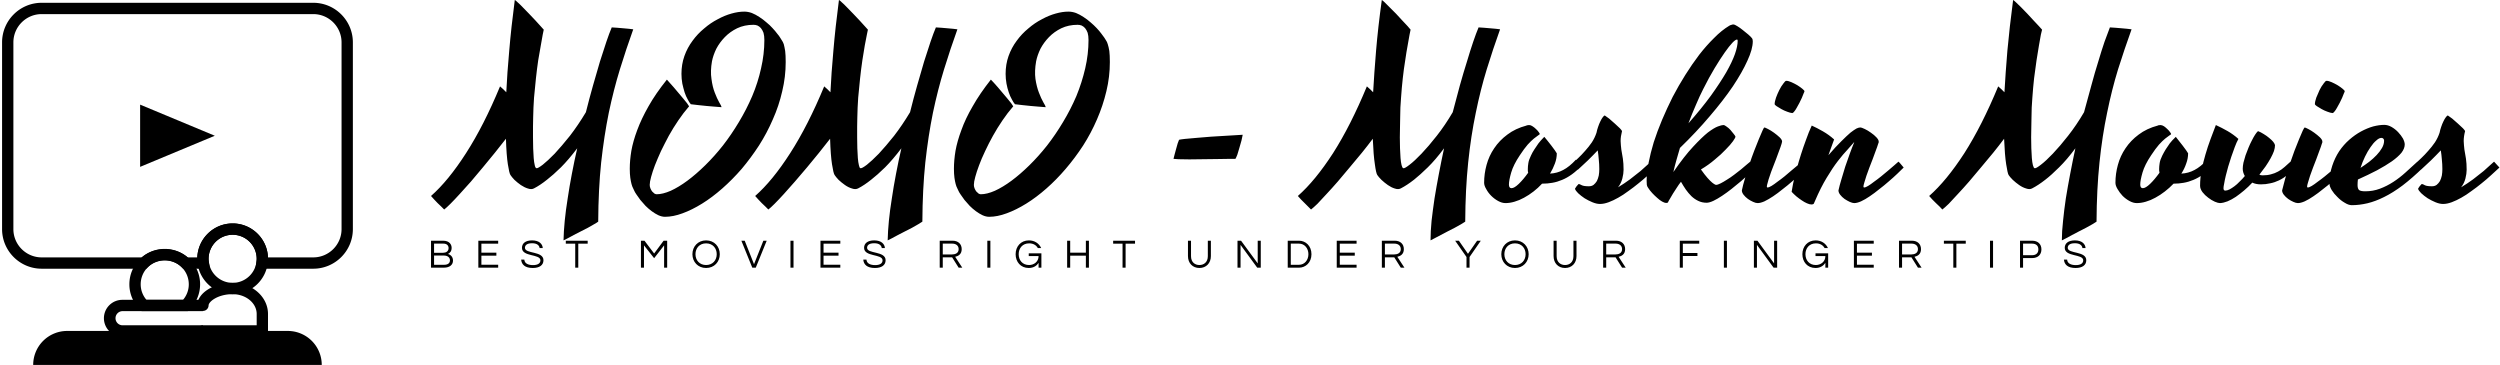<svg data-v-423bf9ae="" xmlns="http://www.w3.org/2000/svg" viewBox="0 0 624 91" class="iconLeftSlogan"><!----><!----><!----><g data-v-423bf9ae="" id="99693164-1b92-497c-88ab-687ad352df6b" fill="black" transform="matrix(4.329,0,0,4.329,114.854,-10.13)"><path d="M9.98 4.03L9.98 4.03L9.98 4.03Q9.57 5.17 9.21 6.34L9.21 6.34L9.21 6.34Q8.85 7.51 8.57 8.84L8.57 8.84L8.57 8.84Q8.30 10.17 8.13 11.71L8.13 11.71L8.13 11.71Q7.97 13.25 7.96 15.12L7.96 15.12L7.96 15.12Q7.88 15.18 7.72 15.27L7.72 15.27L7.72 15.27Q7.56 15.36 7.37 15.47L7.37 15.47L7.37 15.47Q7.17 15.57 6.96 15.68L6.96 15.68L6.96 15.68Q6.75 15.79 6.55 15.89L6.55 15.89L6.55 15.89Q6.36 16.00 6.20 16.08L6.20 16.08L6.20 16.08Q6.04 16.16 5.96 16.20L5.96 16.20L5.96 16.20Q5.97 15.69 6.03 15.07L6.03 15.07L6.03 15.07Q6.09 14.46 6.20 13.78L6.20 13.78L6.20 13.78Q6.30 13.10 6.44 12.37L6.44 12.37L6.44 12.37Q6.58 11.63 6.75 10.89L6.75 10.89L6.75 10.89Q6.25 11.55 5.81 11.99L5.81 11.99L5.81 11.99Q5.36 12.43 5.01 12.70L5.01 12.70L5.01 12.70Q4.61 13.02 4.26 13.20L4.26 13.20L4.26 13.20Q4.12 13.28 3.91 13.21L3.91 13.21L3.91 13.21Q3.71 13.15 3.50 13.01L3.50 13.01L3.50 13.01Q3.30 12.87 3.13 12.71L3.13 12.71L3.13 12.71Q2.97 12.54 2.90 12.43L2.90 12.43L2.90 12.43Q2.83 12.33 2.75 11.81L2.75 11.81L2.75 11.81Q2.67 11.30 2.64 10.34L2.64 10.34L2.64 10.34Q2.34 10.73 2.00 11.15L2.00 11.15L2.00 11.15Q1.66 11.57 1.31 11.99L1.31 11.99L1.31 11.99Q0.96 12.41 0.62 12.81L0.62 12.81L0.62 12.81Q0.27 13.20-0.02 13.52L-0.02 13.52L-0.02 13.52Q-0.32 13.85-0.56 14.09L-0.56 14.09L-0.56 14.09Q-0.79 14.32-0.92 14.42L-0.92 14.42L-0.92 14.42Q-0.99 14.35-1.09 14.25L-1.09 14.25L-1.09 14.25Q-1.19 14.16-1.30 14.05L-1.30 14.05L-1.30 14.05Q-1.40 13.95-1.50 13.84L-1.50 13.84L-1.50 13.84Q-1.61 13.73-1.68 13.64L-1.68 13.64L-1.68 13.64Q-0.68 12.76 0.34 11.17L0.34 11.17L0.34 11.17Q1.37 9.57 2.30 7.32L2.30 7.32L2.30 7.32Q2.40 7.41 2.49 7.49L2.49 7.49L2.49 7.49Q2.58 7.57 2.66 7.66L2.66 7.66L2.66 7.66Q2.71 6.58 2.83 5.26L2.83 5.26L2.83 5.26Q2.94 3.94 3.15 2.34L3.15 2.34L3.15 2.34Q3.19 2.35 3.31 2.47L3.31 2.47L3.31 2.47Q3.44 2.58 3.61 2.76L3.61 2.76L3.61 2.76Q3.78 2.93 3.97 3.13L3.97 3.13L3.97 3.13Q4.16 3.34 4.34 3.52L4.34 3.52L4.34 3.52Q4.51 3.71 4.64 3.85L4.64 3.85L4.64 3.85Q4.77 3.99 4.82 4.05L4.82 4.05L4.82 4.05Q4.81 4.10 4.76 4.34L4.76 4.34L4.76 4.34Q4.71 4.58 4.65 4.96L4.65 4.96L4.65 4.96Q4.58 5.33 4.50 5.82L4.50 5.82L4.50 5.82Q4.43 6.30 4.37 6.85L4.37 6.85L4.37 6.85Q4.31 7.39 4.26 7.97L4.26 7.97L4.26 7.97Q4.22 8.54 4.21 9.10L4.21 9.10L4.21 9.10Q4.20 9.33 4.20 9.64L4.20 9.64L4.20 9.64Q4.20 9.94 4.20 10.26L4.20 10.26L4.20 10.26Q4.20 10.58 4.21 10.89L4.21 10.89L4.21 10.89Q4.22 11.20 4.24 11.45L4.24 11.45L4.24 11.45Q4.26 11.70 4.30 11.86L4.30 11.86L4.30 11.86Q4.33 12.02 4.40 12.04L4.40 12.04L4.40 12.04Q4.47 12.06 4.76 11.84L4.76 11.84L4.76 11.84Q5.04 11.62 5.45 11.20L5.45 11.20L5.45 11.20Q5.85 10.77 6.33 10.17L6.33 10.17L6.33 10.17Q6.80 9.56 7.25 8.81L7.25 8.81L7.25 8.81Q7.45 8.01 7.66 7.27L7.66 7.27L7.66 7.27Q7.87 6.52 8.06 5.89L8.06 5.89L8.06 5.89Q8.26 5.25 8.43 4.75L8.43 4.75L8.43 4.75Q8.60 4.25 8.74 3.92L8.74 3.92L8.74 3.92Q8.87 3.93 9.05 3.94L9.05 3.94L9.05 3.94Q9.22 3.95 9.40 3.97L9.40 3.97L9.40 3.97Q9.58 3.99 9.73 4.00L9.73 4.00L9.73 4.00Q9.88 4.02 9.98 4.03ZM18.45 4.51L18.45 4.51L18.45 4.51Q18.50 4.59 18.55 4.67L18.55 4.67L18.55 4.67Q18.61 4.75 18.66 4.89L18.66 4.89L18.66 4.89Q18.70 5.04 18.74 5.28L18.74 5.28L18.74 5.28Q18.77 5.52 18.77 5.92L18.77 5.92L18.77 5.92Q18.77 6.77 18.57 7.60L18.57 7.60L18.57 7.60Q18.38 8.44 18.03 9.22L18.03 9.22L18.03 9.22Q17.69 10.01 17.23 10.73L17.23 10.73L17.23 10.73Q16.76 11.45 16.23 12.08L16.23 12.08L16.23 12.08Q15.69 12.70 15.11 13.21L15.11 13.21L15.11 13.21Q14.53 13.72 13.95 14.08L13.95 14.08L13.95 14.08Q13.37 14.44 12.82 14.64L12.82 14.64L12.82 14.64Q12.28 14.84 11.81 14.84L11.81 14.84L11.81 14.84Q11.63 14.84 11.43 14.75L11.43 14.75L11.43 14.75Q11.24 14.66 11.05 14.52L11.05 14.52L11.05 14.52Q10.86 14.38 10.69 14.21L10.69 14.21L10.69 14.21Q10.53 14.03 10.39 13.87L10.39 13.87L10.39 13.87Q10.26 13.70 10.17 13.56L10.17 13.56L10.17 13.56Q10.08 13.43 10.05 13.36L10.05 13.36L10.05 13.36Q10.01 13.29 9.97 13.19L9.97 13.19L9.97 13.19Q9.92 13.10 9.88 12.95L9.88 12.95L9.88 12.95Q9.84 12.80 9.81 12.59L9.81 12.59L9.81 12.59Q9.78 12.37 9.78 12.07L9.78 12.07L9.78 12.07Q9.78 11.59 9.87 11.04L9.87 11.04L9.87 11.04Q9.97 10.48 10.21 9.84L10.21 9.84L10.21 9.84Q10.45 9.19 10.86 8.47L10.86 8.47L10.86 8.47Q11.27 7.74 11.92 6.93L11.92 6.93L11.92 6.93Q11.97 6.99 12.08 7.11L12.08 7.11L12.08 7.11Q12.19 7.23 12.32 7.38L12.32 7.38L12.32 7.38Q12.45 7.53 12.59 7.70L12.59 7.70L12.59 7.70Q12.74 7.87 12.86 8.02L12.86 8.02L12.86 8.02Q12.99 8.17 13.08 8.29L13.08 8.29L13.08 8.29Q13.17 8.41 13.20 8.47L13.20 8.47L13.20 8.47Q12.87 8.85 12.58 9.28L12.58 9.28L12.58 9.28Q12.28 9.72 12.03 10.17L12.03 10.17L12.03 10.17Q11.79 10.62 11.58 11.05L11.58 11.05L11.58 11.05Q11.38 11.49 11.23 11.87L11.23 11.87L11.23 11.87Q11.09 12.24 11.01 12.54L11.01 12.54L11.01 12.54Q10.93 12.83 10.93 13.00L10.93 13.00L10.93 13.00Q10.93 13.10 10.97 13.20L10.97 13.20L10.97 13.20Q11.01 13.30 11.07 13.38L11.07 13.38L11.07 13.38Q11.14 13.45 11.20 13.50L11.20 13.50L11.20 13.50Q11.27 13.54 11.33 13.54L11.33 13.54L11.33 13.54Q11.68 13.54 12.14 13.34L12.14 13.34L12.14 13.34Q12.60 13.13 13.10 12.76L13.10 12.76L13.10 12.76Q13.60 12.39 14.13 11.87L14.13 11.87L14.13 11.87Q14.66 11.35 15.15 10.73L15.15 10.73L15.15 10.73Q15.64 10.10 16.07 9.38L16.07 9.38L16.07 9.38Q16.51 8.65 16.84 7.88L16.84 7.88L16.84 7.88Q17.17 7.10 17.35 6.28L17.35 6.28L17.35 6.28Q17.54 5.46 17.54 4.65L17.54 4.65L17.54 4.65Q17.54 4.40 17.49 4.23L17.49 4.23L17.49 4.23Q17.43 4.07 17.34 3.96L17.34 3.96L17.34 3.96Q17.25 3.86 17.14 3.81L17.14 3.81L17.14 3.81Q17.03 3.77 16.91 3.77L16.91 3.77L16.91 3.77Q16.39 3.77 15.97 3.97L15.97 3.97L15.97 3.97Q15.56 4.17 15.26 4.48L15.26 4.48L15.26 4.48Q14.96 4.79 14.77 5.15L14.77 5.15L14.77 5.15Q14.59 5.52 14.52 5.87L14.52 5.87L14.52 5.87Q14.42 6.44 14.49 6.89L14.49 6.89L14.49 6.89Q14.55 7.35 14.68 7.68L14.68 7.68L14.68 7.68Q14.81 8.02 14.93 8.23L14.93 8.23L14.93 8.23Q15.06 8.44 15.07 8.52L15.07 8.52L15.07 8.52Q14.91 8.50 14.68 8.49L14.68 8.49L14.68 8.49Q14.46 8.47 14.21 8.45L14.21 8.45L14.21 8.45Q13.97 8.43 13.73 8.40L13.73 8.40L13.73 8.40Q13.49 8.38 13.30 8.35L13.30 8.35L13.30 8.35Q13.21 8.25 13.12 8.07L13.12 8.07L13.12 8.07Q13.02 7.90 12.94 7.66L12.94 7.66L12.94 7.66Q12.87 7.43 12.81 7.16L12.81 7.16L12.81 7.16Q12.76 6.88 12.76 6.60L12.76 6.60L12.76 6.60Q12.76 6.05 12.93 5.57L12.93 5.57L12.93 5.57Q13.10 5.09 13.40 4.69L13.40 4.69L13.40 4.69Q13.69 4.29 14.07 3.98L14.07 3.98L14.07 3.98Q14.44 3.66 14.85 3.45L14.85 3.45L14.85 3.45Q15.25 3.23 15.65 3.12L15.65 3.12L15.65 3.12Q16.04 3.01 16.38 3.01L16.38 3.01L16.38 3.01Q16.60 3.01 16.82 3.09L16.82 3.09L16.82 3.09Q17.04 3.18 17.25 3.32L17.25 3.32L17.25 3.32Q17.47 3.46 17.66 3.63L17.66 3.63L17.66 3.63Q17.86 3.79 18.01 3.96L18.01 3.96L18.01 3.96Q18.17 4.13 18.28 4.28L18.28 4.28L18.28 4.28Q18.40 4.42 18.45 4.51ZM28.67 4.03L28.67 4.03L28.67 4.03Q28.26 5.17 27.90 6.34L27.90 6.34L27.90 6.34Q27.54 7.51 27.26 8.84L27.26 8.84L27.26 8.84Q26.99 10.17 26.82 11.71L26.82 11.71L26.82 11.71Q26.66 13.25 26.65 15.12L26.65 15.12L26.65 15.12Q26.57 15.18 26.41 15.27L26.41 15.27L26.41 15.27Q26.25 15.36 26.06 15.47L26.06 15.47L26.06 15.47Q25.86 15.57 25.65 15.68L25.65 15.68L25.65 15.68Q25.44 15.79 25.24 15.89L25.24 15.89L25.24 15.89Q25.05 16.00 24.89 16.08L24.89 16.08L24.89 16.08Q24.73 16.16 24.65 16.20L24.65 16.20L24.65 16.20Q24.66 15.69 24.72 15.07L24.72 15.07L24.72 15.07Q24.78 14.46 24.89 13.78L24.89 13.78L24.89 13.78Q24.99 13.10 25.13 12.37L25.13 12.37L25.13 12.37Q25.27 11.63 25.44 10.89L25.44 10.89L25.44 10.89Q24.94 11.55 24.50 11.99L24.50 11.99L24.50 11.99Q24.05 12.43 23.70 12.70L23.70 12.70L23.70 12.70Q23.30 13.02 22.95 13.20L22.95 13.20L22.95 13.20Q22.80 13.28 22.60 13.21L22.60 13.21L22.60 13.21Q22.39 13.15 22.19 13.01L22.19 13.01L22.19 13.01Q21.99 12.87 21.82 12.71L21.82 12.71L21.82 12.71Q21.66 12.54 21.59 12.43L21.59 12.43L21.59 12.43Q21.52 12.33 21.44 11.81L21.44 11.81L21.44 11.81Q21.36 11.30 21.33 10.34L21.33 10.34L21.33 10.34Q21.03 10.73 20.69 11.15L20.69 11.15L20.69 11.15Q20.35 11.57 20.00 11.99L20.00 11.99L20.00 11.99Q19.65 12.41 19.30 12.81L19.30 12.81L19.30 12.81Q18.96 13.20 18.67 13.52L18.67 13.52L18.67 13.52Q18.37 13.85 18.13 14.09L18.13 14.09L18.13 14.09Q17.90 14.32 17.77 14.42L17.77 14.42L17.77 14.42Q17.70 14.35 17.60 14.25L17.60 14.25L17.60 14.25Q17.50 14.16 17.39 14.05L17.39 14.05L17.39 14.05Q17.29 13.95 17.19 13.84L17.19 13.84L17.19 13.84Q17.08 13.73 17.01 13.64L17.01 13.64L17.01 13.64Q18.01 12.76 19.03 11.17L19.03 11.17L19.03 11.17Q20.06 9.57 20.99 7.32L20.99 7.32L20.99 7.32Q21.09 7.41 21.18 7.49L21.18 7.49L21.18 7.49Q21.27 7.57 21.35 7.66L21.35 7.66L21.35 7.66Q21.40 6.58 21.52 5.26L21.52 5.26L21.52 5.26Q21.63 3.94 21.84 2.34L21.84 2.34L21.84 2.34Q21.88 2.35 22.00 2.47L22.00 2.47L22.00 2.47Q22.13 2.58 22.30 2.76L22.30 2.76L22.30 2.76Q22.47 2.93 22.66 3.13L22.66 3.13L22.66 3.13Q22.85 3.34 23.03 3.52L23.03 3.52L23.03 3.52Q23.20 3.71 23.33 3.85L23.33 3.85L23.33 3.85Q23.46 3.99 23.51 4.05L23.51 4.05L23.51 4.05Q23.50 4.10 23.45 4.34L23.45 4.34L23.45 4.34Q23.40 4.58 23.33 4.96L23.33 4.96L23.33 4.96Q23.27 5.33 23.19 5.82L23.19 5.82L23.19 5.82Q23.12 6.30 23.06 6.85L23.06 6.85L23.06 6.85Q23.00 7.39 22.95 7.97L22.95 7.97L22.95 7.97Q22.91 8.54 22.90 9.10L22.90 9.10L22.90 9.10Q22.89 9.33 22.89 9.64L22.89 9.64L22.89 9.64Q22.89 9.94 22.89 10.26L22.89 10.26L22.89 10.26Q22.89 10.58 22.90 10.89L22.90 10.89L22.90 10.89Q22.91 11.20 22.93 11.45L22.93 11.45L22.93 11.45Q22.95 11.70 22.99 11.86L22.99 11.86L22.99 11.86Q23.02 12.02 23.08 12.04L23.08 12.04L23.08 12.04Q23.16 12.06 23.45 11.84L23.45 11.84L23.45 11.84Q23.73 11.62 24.14 11.20L24.14 11.20L24.14 11.20Q24.54 10.77 25.02 10.17L25.02 10.17L25.02 10.17Q25.49 9.56 25.94 8.81L25.94 8.81L25.94 8.81Q26.14 8.01 26.35 7.27L26.35 7.27L26.35 7.27Q26.56 6.52 26.75 5.89L26.75 5.89L26.75 5.89Q26.95 5.25 27.12 4.75L27.12 4.75L27.12 4.75Q27.29 4.25 27.43 3.92L27.43 3.92L27.43 3.92Q27.56 3.93 27.74 3.94L27.74 3.94L27.74 3.94Q27.91 3.95 28.09 3.97L28.09 3.97L28.09 3.97Q28.27 3.99 28.42 4.00L28.42 4.00L28.42 4.00Q28.57 4.02 28.67 4.03ZM37.14 4.51L37.14 4.51L37.14 4.51Q37.19 4.59 37.24 4.67L37.24 4.67L37.24 4.67Q37.30 4.75 37.34 4.89L37.34 4.89L37.34 4.89Q37.39 5.04 37.43 5.28L37.43 5.28L37.43 5.28Q37.46 5.52 37.46 5.92L37.46 5.92L37.46 5.92Q37.46 6.77 37.26 7.60L37.26 7.60L37.26 7.60Q37.06 8.44 36.72 9.22L36.72 9.22L36.72 9.22Q36.38 10.01 35.92 10.73L35.92 10.73L35.92 10.73Q35.45 11.45 34.91 12.08L34.91 12.08L34.91 12.08Q34.38 12.70 33.80 13.21L33.80 13.21L33.80 13.21Q33.22 13.72 32.64 14.08L32.64 14.08L32.64 14.08Q32.06 14.44 31.51 14.64L31.51 14.64L31.51 14.64Q30.97 14.84 30.50 14.84L30.50 14.84L30.50 14.84Q30.32 14.84 30.12 14.75L30.12 14.75L30.12 14.75Q29.93 14.66 29.74 14.52L29.74 14.52L29.74 14.52Q29.55 14.38 29.38 14.21L29.38 14.21L29.38 14.21Q29.22 14.03 29.08 13.87L29.08 13.87L29.08 13.87Q28.95 13.70 28.86 13.56L28.86 13.56L28.86 13.56Q28.77 13.43 28.74 13.36L28.74 13.36L28.74 13.36Q28.70 13.29 28.66 13.19L28.66 13.19L28.66 13.19Q28.61 13.10 28.57 12.95L28.57 12.95L28.57 12.95Q28.53 12.80 28.50 12.59L28.50 12.59L28.50 12.59Q28.47 12.37 28.47 12.07L28.47 12.07L28.47 12.07Q28.47 11.59 28.56 11.04L28.56 11.04L28.56 11.04Q28.66 10.48 28.90 9.84L28.90 9.84L28.90 9.84Q29.13 9.19 29.55 8.47L29.55 8.47L29.55 8.47Q29.96 7.74 30.60 6.93L30.60 6.93L30.60 6.93Q30.66 6.99 30.77 7.11L30.77 7.11L30.77 7.11Q30.88 7.23 31.01 7.38L31.01 7.38L31.01 7.38Q31.14 7.53 31.28 7.70L31.28 7.70L31.28 7.70Q31.42 7.87 31.55 8.02L31.55 8.02L31.55 8.02Q31.68 8.17 31.77 8.29L31.77 8.29L31.77 8.29Q31.86 8.41 31.89 8.47L31.89 8.47L31.89 8.47Q31.56 8.85 31.27 9.28L31.27 9.28L31.27 9.28Q30.97 9.72 30.72 10.17L30.72 10.17L30.72 10.17Q30.47 10.62 30.27 11.05L30.27 11.05L30.27 11.05Q30.06 11.49 29.92 11.87L29.92 11.87L29.92 11.87Q29.78 12.24 29.70 12.54L29.70 12.54L29.70 12.54Q29.62 12.83 29.62 13.00L29.62 13.00L29.62 13.00Q29.62 13.10 29.66 13.20L29.66 13.20L29.66 13.20Q29.70 13.30 29.76 13.38L29.76 13.38L29.76 13.38Q29.83 13.45 29.89 13.50L29.89 13.50L29.89 13.50Q29.96 13.54 30.02 13.54L30.02 13.54L30.02 13.54Q30.37 13.54 30.83 13.34L30.83 13.34L30.83 13.34Q31.29 13.13 31.79 12.76L31.79 12.76L31.79 12.76Q32.29 12.39 32.82 11.87L32.82 11.87L32.82 11.87Q33.35 11.35 33.84 10.73L33.84 10.73L33.84 10.73Q34.33 10.10 34.76 9.38L34.76 9.38L34.76 9.38Q35.20 8.65 35.53 7.88L35.53 7.88L35.53 7.88Q35.85 7.10 36.04 6.28L36.04 6.28L36.04 6.28Q36.23 5.46 36.23 4.65L36.23 4.65L36.23 4.65Q36.23 4.40 36.18 4.23L36.18 4.23L36.18 4.23Q36.12 4.07 36.03 3.96L36.03 3.96L36.03 3.96Q35.94 3.86 35.83 3.81L35.83 3.81L35.83 3.81Q35.72 3.77 35.60 3.77L35.60 3.77L35.60 3.77Q35.08 3.77 34.66 3.97L34.66 3.97L34.66 3.97Q34.25 4.17 33.95 4.48L33.95 4.48L33.95 4.48Q33.65 4.79 33.46 5.15L33.46 5.15L33.46 5.15Q33.28 5.52 33.21 5.87L33.21 5.87L33.21 5.87Q33.11 6.44 33.17 6.89L33.17 6.89L33.17 6.89Q33.24 7.35 33.37 7.68L33.37 7.68L33.37 7.68Q33.50 8.02 33.62 8.23L33.62 8.23L33.62 8.23Q33.75 8.44 33.76 8.52L33.76 8.52L33.76 8.52Q33.60 8.50 33.37 8.49L33.37 8.49L33.37 8.49Q33.15 8.47 32.90 8.45L32.90 8.45L32.90 8.45Q32.66 8.43 32.42 8.40L32.42 8.40L32.42 8.40Q32.18 8.38 31.99 8.35L31.99 8.35L31.99 8.35Q31.90 8.25 31.81 8.07L31.81 8.07L31.81 8.07Q31.71 7.90 31.63 7.66L31.63 7.66L31.63 7.66Q31.55 7.43 31.50 7.16L31.50 7.16L31.50 7.16Q31.45 6.88 31.45 6.60L31.45 6.60L31.45 6.60Q31.45 6.05 31.62 5.57L31.62 5.57L31.62 5.57Q31.79 5.09 32.09 4.69L32.09 4.69L32.09 4.69Q32.38 4.29 32.76 3.98L32.76 3.98L32.76 3.98Q33.13 3.66 33.54 3.45L33.54 3.45L33.54 3.45Q33.94 3.23 34.34 3.12L34.34 3.12L34.34 3.12Q34.73 3.01 35.07 3.01L35.07 3.01L35.07 3.01Q35.29 3.01 35.51 3.09L35.51 3.09L35.51 3.09Q35.73 3.18 35.94 3.32L35.94 3.32L35.94 3.32Q36.16 3.46 36.35 3.63L36.35 3.63L36.35 3.63Q36.54 3.79 36.70 3.96L36.70 3.96L36.70 3.96Q36.86 4.13 36.97 4.28L36.97 4.28L36.97 4.28Q37.08 4.42 37.14 4.51ZM45.12 10.11L45.12 10.11L45.12 10.11Q45.10 10.23 45.05 10.44L45.05 10.44L45.05 10.44Q44.99 10.64 44.93 10.86L44.93 10.86L44.93 10.86Q44.87 11.07 44.81 11.26L44.81 11.26L44.81 11.26Q44.74 11.44 44.70 11.50L44.70 11.50L44.70 11.50Q44.62 11.50 44.33 11.50L44.33 11.50L44.33 11.50Q44.05 11.50 43.67 11.51L43.67 11.51L43.67 11.51Q43.29 11.51 42.85 11.52L42.85 11.52L42.85 11.52Q42.42 11.53 42.05 11.53L42.05 11.53L42.05 11.53Q41.69 11.53 41.43 11.52L41.43 11.52L41.43 11.52Q41.17 11.51 41.13 11.50L41.13 11.50L41.13 11.50Q41.15 11.42 41.19 11.26L41.19 11.26L41.19 11.26Q41.23 11.10 41.28 10.93L41.28 10.93L41.28 10.93Q41.32 10.76 41.37 10.61L41.37 10.61L41.37 10.61Q41.42 10.46 41.45 10.40L41.45 10.40L41.45 10.40Q41.51 10.38 41.78 10.35L41.78 10.35L41.78 10.35Q42.06 10.32 42.45 10.29L42.45 10.29L42.45 10.29Q42.85 10.25 43.30 10.22L43.30 10.22L43.30 10.22Q43.74 10.19 44.13 10.17L44.13 10.17L44.13 10.17Q44.52 10.14 44.80 10.13L44.80 10.13L44.80 10.13Q45.08 10.11 45.12 10.11ZM59.96 4.03L59.96 4.03L59.96 4.03Q59.55 5.17 59.19 6.34L59.19 6.34L59.19 6.34Q58.83 7.51 58.56 8.84L58.56 8.84L58.56 8.84Q58.28 10.17 58.12 11.71L58.12 11.71L58.12 11.71Q57.96 13.25 57.95 15.12L57.95 15.12L57.95 15.12Q57.87 15.18 57.71 15.27L57.71 15.27L57.71 15.27Q57.54 15.36 57.35 15.47L57.35 15.47L57.35 15.47Q57.16 15.57 56.94 15.68L56.94 15.68L56.94 15.68Q56.73 15.79 56.54 15.89L56.54 15.89L56.54 15.89Q56.34 16.00 56.18 16.08L56.18 16.08L56.18 16.08Q56.03 16.16 55.95 16.20L55.95 16.20L55.95 16.20Q55.95 15.69 56.01 15.07L56.01 15.07L56.01 15.07Q56.08 14.46 56.18 13.78L56.18 13.78L56.18 13.78Q56.29 13.10 56.43 12.37L56.43 12.37L56.43 12.37Q56.57 11.63 56.73 10.89L56.73 10.89L56.73 10.89Q56.24 11.55 55.79 11.99L55.79 11.99L55.79 11.99Q55.34 12.43 55.00 12.70L55.00 12.70L55.00 12.70Q54.59 13.02 54.24 13.20L54.24 13.20L54.24 13.20Q54.10 13.28 53.89 13.21L53.89 13.21L53.89 13.21Q53.69 13.15 53.49 13.01L53.49 13.01L53.49 13.01Q53.29 12.87 53.12 12.71L53.12 12.71L53.12 12.71Q52.95 12.54 52.88 12.43L52.88 12.43L52.88 12.43Q52.81 12.33 52.74 11.81L52.74 11.81L52.74 11.81Q52.66 11.30 52.62 10.34L52.62 10.34L52.62 10.34Q52.33 10.73 51.99 11.15L51.99 11.15L51.99 11.15Q51.65 11.57 51.29 11.99L51.29 11.99L51.29 11.99Q50.94 12.41 50.60 12.81L50.60 12.81L50.60 12.81Q50.26 13.20 49.96 13.52L49.96 13.52L49.96 13.52Q49.66 13.85 49.43 14.09L49.43 14.09L49.43 14.09Q49.19 14.32 49.06 14.42L49.06 14.42L49.06 14.42Q48.99 14.35 48.89 14.25L48.89 14.25L48.89 14.25Q48.79 14.16 48.69 14.05L48.69 14.05L48.69 14.05Q48.58 13.95 48.48 13.84L48.48 13.84L48.48 13.84Q48.38 13.73 48.30 13.64L48.30 13.64L48.30 13.64Q49.30 12.76 50.33 11.17L50.33 11.17L50.33 11.17Q51.35 9.57 52.28 7.32L52.28 7.32L52.28 7.32Q52.38 7.41 52.47 7.49L52.47 7.49L52.47 7.49Q52.56 7.57 52.64 7.66L52.64 7.66L52.64 7.66Q52.70 6.58 52.81 5.26L52.81 5.26L52.81 5.26Q52.92 3.94 53.14 2.34L53.14 2.34L53.14 2.34Q53.17 2.35 53.30 2.47L53.30 2.47L53.30 2.47Q53.42 2.58 53.59 2.76L53.59 2.76L53.59 2.76Q53.76 2.93 53.96 3.13L53.96 3.13L53.96 3.13Q54.15 3.34 54.32 3.52L54.32 3.52L54.32 3.52Q54.50 3.71 54.63 3.85L54.63 3.85L54.63 3.85Q54.76 3.99 54.80 4.05L54.80 4.05L54.80 4.05Q54.79 4.10 54.74 4.34L54.74 4.34L54.74 4.34Q54.69 4.58 54.63 4.96L54.63 4.96L54.63 4.96Q54.56 5.33 54.49 5.82L54.49 5.82L54.49 5.82Q54.41 6.30 54.35 6.85L54.35 6.85L54.35 6.85Q54.29 7.39 54.25 7.97L54.25 7.97L54.25 7.97Q54.20 8.54 54.20 9.10L54.20 9.10L54.20 9.10Q54.19 9.33 54.19 9.64L54.19 9.64L54.19 9.64Q54.18 9.94 54.18 10.26L54.18 10.26L54.18 10.26Q54.18 10.58 54.19 10.89L54.19 10.89L54.19 10.89Q54.20 11.20 54.22 11.45L54.22 11.45L54.22 11.45Q54.24 11.70 54.28 11.86L54.28 11.86L54.28 11.86Q54.32 12.02 54.38 12.04L54.38 12.04L54.38 12.04Q54.46 12.06 54.74 11.84L54.74 11.84L54.74 11.84Q55.03 11.62 55.43 11.20L55.43 11.20L55.43 11.20Q55.84 10.77 56.31 10.17L56.31 10.17L56.31 10.17Q56.79 9.56 57.23 8.81L57.23 8.81L57.23 8.81Q57.44 8.01 57.64 7.27L57.64 7.27L57.64 7.27Q57.85 6.52 58.05 5.89L58.05 5.89L58.05 5.89Q58.24 5.25 58.41 4.75L58.41 4.75L58.41 4.75Q58.58 4.25 58.72 3.92L58.72 3.92L58.72 3.92Q58.86 3.93 59.03 3.94L59.03 3.94L59.03 3.94Q59.21 3.95 59.38 3.97L59.38 3.97L59.38 3.97Q59.56 3.99 59.72 4.00L59.72 4.00L59.72 4.00Q59.87 4.02 59.96 4.03ZM60.47 12.98L60.47 12.98L60.47 12.98Q60.47 13.19 60.62 13.19L60.62 13.19L60.62 13.19Q60.78 13.19 61.04 12.94L61.04 12.94L61.04 12.94Q61.30 12.69 61.58 12.30L61.58 12.30L61.58 12.30Q61.56 12.23 61.56 12.17L61.56 12.17L61.56 12.17Q61.56 12.11 61.56 12.07L61.56 12.07L61.56 12.07Q61.56 11.93 61.59 11.74L61.59 11.74L61.59 11.74Q61.62 11.55 61.74 11.31L61.74 11.31L61.74 11.31Q61.82 11.13 61.94 10.95L61.94 10.95L61.94 10.95Q62.04 10.79 62.17 10.61L62.17 10.61L62.17 10.61Q62.31 10.43 62.47 10.27L62.47 10.27L62.51 10.23L62.51 10.23Q62.58 10.32 62.70 10.46L62.70 10.46L62.70 10.46Q62.81 10.60 62.92 10.74L62.92 10.74L62.92 10.74Q63.03 10.89 63.12 11.01L63.12 11.01L63.12 11.01Q63.21 11.14 63.23 11.18L63.23 11.18L63.23 11.18Q63.23 11.48 63.12 11.77L63.12 11.77L63.12 11.77Q63.01 12.07 62.84 12.35L62.84 12.35L62.84 12.35Q63.25 12.33 63.60 12.14L63.60 12.14L63.60 12.14Q63.95 11.96 64.33 11.55L64.33 11.55L64.33 11.55Q64.39 11.61 64.49 11.72L64.49 11.72L64.49 11.72Q64.59 11.83 64.65 11.90L64.65 11.90L64.65 11.90Q64.37 12.20 64.09 12.40L64.09 12.40L64.09 12.40Q63.81 12.60 63.54 12.71L63.54 12.71L63.54 12.71Q63.26 12.83 62.97 12.88L62.97 12.88L62.97 12.88Q62.69 12.93 62.38 12.93L62.38 12.93L62.38 12.93Q62.15 13.18 61.89 13.38L61.89 13.38L61.89 13.38Q61.62 13.59 61.34 13.74L61.34 13.74L61.34 13.74Q61.07 13.89 60.79 13.97L60.79 13.97L60.79 13.97Q60.52 14.05 60.27 14.05L60.27 14.05L60.27 14.05Q60.07 14.05 59.85 13.93L59.85 13.93L59.85 13.93Q59.63 13.81 59.45 13.63L59.45 13.63L59.45 13.63Q59.27 13.45 59.16 13.24L59.16 13.24L59.16 13.24Q59.04 13.04 59.04 12.88L59.04 12.88L59.04 12.88Q59.04 12.36 59.18 11.85L59.18 11.85L59.18 11.85Q59.32 11.33 59.62 10.89L59.62 10.89L59.62 10.89Q59.92 10.44 60.38 10.10L60.38 10.10L60.38 10.10Q60.84 9.75 61.48 9.58L61.48 9.58L61.48 9.58Q61.50 9.56 61.55 9.56L61.55 9.56L61.55 9.56Q61.60 9.55 61.63 9.55L61.63 9.55L61.63 9.55Q61.73 9.55 61.83 9.62L61.83 9.62L61.83 9.62Q61.94 9.69 62.03 9.78L62.03 9.78L62.03 9.78Q62.13 9.87 62.19 9.96L62.19 9.96L62.19 9.96Q62.25 10.04 62.25 10.07L62.25 10.07L62.25 10.07Q62.23 10.10 62.15 10.15L62.15 10.15L62.15 10.15Q62.06 10.21 61.91 10.33L61.91 10.33L61.91 10.33Q61.76 10.45 61.55 10.68L61.55 10.68L61.55 10.68Q61.35 10.91 61.10 11.29L61.10 11.29L61.10 11.29Q60.73 11.84 60.60 12.29L60.60 12.29L60.60 12.29Q60.47 12.74 60.47 12.98ZM64.11 11.79L64.11 11.79L64.11 11.79Q64.26 11.64 64.47 11.45L64.47 11.45L64.47 11.45Q64.67 11.26 64.87 11.03L64.87 11.03L64.87 11.03Q65.07 10.81 65.25 10.55L65.25 10.55L65.25 10.55Q65.42 10.29 65.52 9.99L65.52 9.99L65.52 9.99Q65.55 9.83 65.61 9.66L65.61 9.66L65.61 9.66Q65.67 9.48 65.74 9.34L65.74 9.34L65.74 9.34Q65.81 9.19 65.88 9.10L65.88 9.10L65.88 9.10Q65.95 9.00 66.00 9.00L66.00 9.00L66.00 9.00Q66.08 9.05 66.25 9.18L66.25 9.18L66.25 9.18Q66.41 9.32 66.58 9.47L66.58 9.47L66.58 9.47Q66.74 9.62 66.87 9.74L66.87 9.74L66.87 9.74Q66.99 9.87 66.99 9.90L66.99 9.90L66.99 9.90Q66.91 10.21 66.91 10.47L66.91 10.47L66.91 10.47Q66.92 10.72 66.95 10.96L66.95 10.96L66.95 10.96Q66.99 11.21 67.04 11.49L67.04 11.49L67.04 11.49Q67.08 11.76 67.08 12.13L67.08 12.13L67.08 12.13Q67.08 12.35 67.01 12.63L67.01 12.63L67.01 12.63Q66.94 12.91 66.76 13.14L66.76 13.14L66.76 13.14Q67.11 12.93 67.45 12.68L67.45 12.68L67.45 12.68Q67.79 12.42 68.06 12.20L68.06 12.20L68.06 12.20Q68.37 11.93 68.66 11.66L68.66 11.66L68.97 12.00L68.97 12.00Q68.74 12.21 68.48 12.45L68.48 12.45L68.48 12.45Q68.22 12.69 67.93 12.92L67.93 12.92L67.93 12.92Q67.65 13.15 67.35 13.36L67.35 13.36L67.35 13.36Q67.06 13.58 66.77 13.74L66.77 13.74L66.77 13.74Q66.49 13.90 66.22 14L66.22 14L66.22 14Q65.95 14.10 65.72 14.10L65.72 14.10L65.72 14.10Q65.52 14.10 65.28 14L65.28 14L65.28 14Q65.04 13.90 64.83 13.77L64.83 13.77L64.83 13.77Q64.62 13.63 64.46 13.48L64.46 13.48L64.46 13.48Q64.31 13.33 64.28 13.23L64.28 13.23L64.28 13.23Q64.28 13.21 64.31 13.17L64.31 13.17L64.31 13.17Q64.33 13.13 64.37 13.08L64.37 13.08L64.37 13.08Q64.41 13.03 64.45 12.99L64.45 12.99L64.45 12.99Q64.48 12.95 64.50 12.95L64.50 12.95L64.50 12.95Q64.54 12.95 64.67 13.02L64.67 13.02L64.67 13.02Q64.79 13.08 65.08 13.08L65.08 13.08L65.08 13.08Q65.24 13.08 65.35 13.00L65.35 13.00L65.35 13.00Q65.46 12.91 65.54 12.78L65.54 12.78L65.54 12.78Q65.61 12.64 65.65 12.46L65.65 12.46L65.65 12.46Q65.68 12.28 65.68 12.09L65.68 12.09L65.68 12.09Q65.68 11.80 65.65 11.53L65.65 11.53L65.65 11.53Q65.63 11.26 65.59 11.01L65.59 11.01L65.59 11.01Q65.47 11.14 65.32 11.29L65.32 11.29L65.32 11.29Q65.17 11.44 65.02 11.59L65.02 11.59L65.02 11.59Q64.87 11.74 64.71 11.88L64.71 11.88L64.71 11.88Q64.56 12.02 64.44 12.13L64.44 12.13L64.11 11.79ZM72.40 13.00L72.40 13.00L72.40 13.00Q72.51 13.00 72.68 12.91L72.68 12.91L72.68 12.91Q72.84 12.83 73.04 12.70L73.04 12.70L73.04 12.70Q73.24 12.58 73.45 12.42L73.45 12.42L73.45 12.42Q73.66 12.26 73.85 12.11L73.85 12.11L73.85 12.11Q74.03 11.96 74.18 11.83L74.18 11.83L74.18 11.83Q74.33 11.70 74.42 11.63L74.42 11.63L74.42 11.63Q74.48 11.70 74.56 11.79L74.56 11.79L74.56 11.79Q74.65 11.89 74.72 11.97L74.72 11.97L74.72 11.97Q74.57 12.12 74.35 12.34L74.35 12.34L74.35 12.34Q74.12 12.55 73.86 12.78L73.86 12.78L73.86 12.78Q73.60 13.00 73.31 13.23L73.31 13.23L73.31 13.23Q73.03 13.45 72.76 13.63L72.76 13.63L72.76 13.63Q72.49 13.81 72.26 13.92L72.26 13.92L72.26 13.92Q72.02 14.03 71.87 14.03L71.87 14.03L71.87 14.03Q71.60 14.03 71.38 13.92L71.38 13.92L71.38 13.92Q71.17 13.82 70.99 13.65L70.99 13.65L70.99 13.65Q70.82 13.48 70.67 13.27L70.67 13.27L70.67 13.27Q70.52 13.05 70.39 12.82L70.39 12.82L70.39 12.82Q70.27 12.97 70.15 13.16L70.15 13.16L70.15 13.16Q70.03 13.34 69.93 13.50L69.93 13.50L69.93 13.50Q69.83 13.67 69.76 13.79L69.76 13.79L69.76 13.79Q69.69 13.91 69.67 13.94L69.67 13.94L69.67 13.94Q69.66 13.99 69.63 14.02L69.63 14.02L69.63 14.02Q69.60 14.04 69.54 14.04L69.54 14.04L69.54 14.04Q69.44 14.04 69.30 13.96L69.30 13.96L69.30 13.96Q69.16 13.88 69.02 13.75L69.02 13.75L69.02 13.75Q68.87 13.62 68.73 13.47L68.73 13.47L68.73 13.47Q68.59 13.32 68.49 13.16L68.49 13.16L68.49 13.16Q68.43 13.08 68.42 12.99L68.42 12.99L68.42 12.99Q68.41 12.89 68.41 12.76L68.41 12.76L68.41 12.76Q68.41 12.30 68.52 11.74L68.52 11.74L68.52 11.74Q68.63 11.17 68.82 10.54L68.82 10.54L68.82 10.54Q69.02 9.92 69.30 9.25L69.30 9.25L69.30 9.25Q69.58 8.59 69.91 7.93L69.91 7.93L69.91 7.93Q70.25 7.28 70.64 6.66L70.64 6.66L70.64 6.66Q71.03 6.04 71.44 5.50L71.44 5.50L71.44 5.50Q71.86 4.96 72.30 4.53L72.30 4.53L72.30 4.53Q72.73 4.09 73.18 3.82L73.18 3.82L73.18 3.82Q73.25 3.78 73.31 3.77L73.31 3.77L73.31 3.77Q73.36 3.75 73.40 3.75L73.40 3.75L73.40 3.75Q73.49 3.75 73.64 3.85L73.64 3.85L73.64 3.85Q73.79 3.94 73.95 4.07L73.95 4.07L73.95 4.07Q74.12 4.20 74.27 4.33L74.27 4.33L74.27 4.33Q74.42 4.46 74.48 4.54L74.48 4.54L74.48 4.54Q74.53 4.60 74.53 4.72L74.53 4.72L74.53 4.72Q74.53 5.17 74.22 5.84L74.22 5.84L74.22 5.84Q73.92 6.51 73.38 7.32L73.38 7.32L73.38 7.32Q72.83 8.13 72.05 9.04L72.05 9.04L72.05 9.04Q71.28 9.95 70.33 10.87L70.33 10.87L70.33 10.87Q70.23 11.22 70.13 11.56L70.13 11.56L70.13 11.56Q70.03 11.91 69.95 12.26L69.95 12.26L69.95 12.26Q70.59 11.33 71.09 10.80L71.09 10.80L71.09 10.80Q71.59 10.26 71.94 9.98L71.94 9.98L71.94 9.98Q72.30 9.71 72.52 9.63L72.52 9.63L72.52 9.63Q72.74 9.55 72.83 9.55L72.83 9.55L72.83 9.55Q72.91 9.55 73.02 9.64L73.02 9.64L73.02 9.64Q73.14 9.72 73.24 9.83L73.24 9.83L73.24 9.83Q73.34 9.95 73.42 10.05L73.42 10.05L73.42 10.05Q73.51 10.16 73.53 10.21L73.53 10.21L73.53 10.21Q73.54 10.27 73.39 10.48L73.39 10.48L73.39 10.48Q73.24 10.69 72.97 10.96L72.97 10.96L72.97 10.96Q72.71 11.24 72.34 11.54L72.34 11.54L72.34 11.54Q71.98 11.85 71.54 12.11L71.54 12.11L71.54 12.11Q71.76 12.42 71.92 12.60L71.92 12.60L71.92 12.60Q72.08 12.78 72.19 12.87L72.19 12.87L72.19 12.87Q72.31 12.97 72.40 13.00ZM71.67 7.48L71.67 7.48L71.67 7.48Q71.46 7.89 71.25 8.39L71.25 8.39L71.25 8.39Q71.03 8.89 70.82 9.45L70.82 9.45L70.82 9.45Q71.58 8.59 72.12 7.85L72.12 7.85L72.12 7.85Q72.65 7.11 73.00 6.51L73.00 6.51L73.00 6.51Q73.34 5.91 73.50 5.46L73.50 5.46L73.50 5.46Q73.66 5.00 73.66 4.69L73.66 4.69L73.66 4.69Q73.66 4.67 73.65 4.65L73.65 4.65L73.65 4.65Q73.65 4.62 73.62 4.62L73.62 4.62L73.62 4.62Q73.53 4.62 73.35 4.81L73.35 4.81L73.35 4.81Q73.17 5.00 72.91 5.37L72.91 5.37L72.91 5.37Q72.65 5.74 72.33 6.27L72.33 6.27L72.33 6.27Q72.01 6.80 71.67 7.48ZM74.81 14.05L74.81 14.05L74.81 14.05Q74.70 14.05 74.55 13.98L74.55 13.98L74.55 13.98Q74.39 13.91 74.25 13.81L74.25 13.81L74.25 13.81Q74.10 13.70 74.00 13.57L74.00 13.57L74.00 13.57Q73.90 13.44 73.90 13.32L73.90 13.32L73.90 13.32Q73.96 13.02 74.08 12.63L74.08 12.63L74.08 12.63Q74.20 12.24 74.33 11.83L74.33 11.83L74.33 11.83Q74.46 11.43 74.61 11.04L74.61 11.04L74.61 11.04Q74.76 10.66 74.88 10.36L74.88 10.36L74.88 10.36Q75.00 10.06 75.09 9.87L75.09 9.87L75.09 9.87Q75.17 9.69 75.20 9.69L75.20 9.69L75.20 9.69Q75.24 9.69 75.41 9.78L75.41 9.78L75.41 9.78Q75.57 9.86 75.75 9.99L75.75 9.99L75.75 9.99Q75.93 10.12 76.08 10.26L76.08 10.26L76.08 10.26Q76.22 10.40 76.22 10.50L76.22 10.50L76.22 10.50Q76.22 10.52 76.21 10.55L76.21 10.55L76.21 10.55Q76.21 10.58 76.19 10.63L76.19 10.63L76.19 10.63Q76.14 10.80 76.05 11.03L76.05 11.03L76.05 11.03Q75.97 11.27 75.87 11.52L75.87 11.52L75.87 11.52Q75.78 11.76 75.68 12.01L75.68 12.01L75.68 12.01Q75.58 12.26 75.51 12.48L75.51 12.48L75.51 12.48Q75.43 12.70 75.39 12.87L75.39 12.87L75.39 12.87Q75.34 13.03 75.34 13.10L75.34 13.10L75.34 13.10Q75.34 13.15 75.38 13.15L75.38 13.15L75.38 13.15Q75.46 13.15 75.61 13.06L75.61 13.06L75.61 13.06Q75.76 12.97 75.95 12.82L75.95 12.82L75.95 12.82Q76.15 12.68 76.36 12.51L76.36 12.51L76.36 12.51Q76.57 12.34 76.76 12.17L76.76 12.17L76.76 12.17Q76.96 12.00 77.12 11.87L77.12 11.87L77.12 11.87Q77.27 11.73 77.36 11.66L77.36 11.66L77.36 11.66Q77.42 11.72 77.50 11.82L77.50 11.82L77.50 11.82Q77.59 11.92 77.66 12.00L77.66 12.00L77.66 12.00Q77.51 12.15 77.29 12.36L77.29 12.36L77.29 12.36Q77.06 12.58 76.80 12.80L76.80 12.80L76.80 12.80Q76.54 13.03 76.25 13.25L76.25 13.25L76.25 13.25Q75.97 13.48 75.70 13.66L75.70 13.66L75.70 13.66Q75.43 13.84 75.20 13.95L75.20 13.95L75.20 13.95Q74.97 14.05 74.81 14.05ZM77.51 7.60L77.51 7.60L77.51 7.60Q77.51 7.63 77.46 7.73L77.46 7.73L77.46 7.73Q77.42 7.84 77.36 7.98L77.36 7.98L77.36 7.98Q77.29 8.12 77.22 8.27L77.22 8.27L77.22 8.27Q77.14 8.43 77.06 8.56L77.06 8.56L77.06 8.56Q76.99 8.69 76.92 8.77L76.92 8.77L76.92 8.77Q76.85 8.86 76.81 8.86L76.81 8.86L76.81 8.86Q76.69 8.85 76.51 8.78L76.51 8.78L76.51 8.78Q76.34 8.72 76.18 8.63L76.18 8.63L76.18 8.63Q76.02 8.54 75.90 8.46L75.90 8.46L75.90 8.46Q75.79 8.38 75.79 8.35L75.79 8.35L75.79 8.35Q75.79 8.20 75.87 7.97L75.87 7.97L75.87 7.97Q75.95 7.75 76.06 7.53L76.06 7.53L76.06 7.53Q76.17 7.31 76.29 7.16L76.29 7.16L76.29 7.16Q76.40 7 76.46 7L76.46 7L76.46 7Q76.58 7 76.76 7.08L76.76 7.08L76.76 7.08Q76.94 7.16 77.11 7.26L77.11 7.26L77.11 7.26Q77.27 7.36 77.39 7.46L77.39 7.46L77.39 7.46Q77.51 7.56 77.51 7.60ZM79.22 10.38L79.22 10.38L79.22 10.38Q79.14 10.60 79.06 10.82L79.06 10.82L79.06 10.82Q78.98 11.05 78.89 11.29L78.89 11.29L78.89 11.29Q79.32 10.79 79.64 10.48L79.64 10.48L79.64 10.48Q79.95 10.17 80.16 9.99L80.16 9.99L80.16 9.99Q80.38 9.82 80.51 9.75L80.51 9.75L80.51 9.75Q80.64 9.69 80.72 9.69L80.72 9.69L80.72 9.69Q80.81 9.69 80.99 9.78L80.99 9.78L80.99 9.78Q81.16 9.86 81.34 9.99L81.34 9.99L81.34 9.99Q81.53 10.12 81.66 10.26L81.66 10.26L81.66 10.26Q81.79 10.40 81.79 10.50L81.79 10.50L81.79 10.50Q81.79 10.52 81.79 10.55L81.79 10.55L81.79 10.55Q81.78 10.58 81.76 10.63L81.76 10.63L81.76 10.63Q81.71 10.80 81.62 11.03L81.62 11.03L81.62 11.03Q81.54 11.27 81.44 11.52L81.44 11.52L81.44 11.52Q81.35 11.76 81.25 12.01L81.25 12.01L81.25 12.01Q81.16 12.26 81.08 12.48L81.08 12.48L81.08 12.48Q81.01 12.70 80.96 12.87L80.96 12.87L80.96 12.87Q80.91 13.03 80.91 13.10L80.91 13.10L80.91 13.10Q80.91 13.15 80.95 13.15L80.95 13.15L80.95 13.15Q81.03 13.15 81.18 13.06L81.18 13.06L81.18 13.06Q81.33 12.97 81.52 12.82L81.52 12.82L81.52 12.82Q81.72 12.68 81.93 12.51L81.93 12.51L81.93 12.51Q82.14 12.34 82.34 12.17L82.34 12.17L82.34 12.17Q82.53 12.00 82.69 11.87L82.69 11.87L82.69 11.87Q82.84 11.73 82.93 11.66L82.93 11.66L82.93 11.66Q83.00 11.72 83.08 11.82L83.08 11.82L83.08 11.82Q83.16 11.92 83.23 12.00L83.23 12.00L83.23 12.00Q83.08 12.15 82.86 12.36L82.86 12.36L82.86 12.36Q82.63 12.58 82.37 12.80L82.37 12.80L82.37 12.80Q82.11 13.03 81.82 13.25L81.82 13.25L81.82 13.25Q81.54 13.48 81.27 13.66L81.27 13.66L81.27 13.66Q81.01 13.84 80.77 13.95L80.77 13.95L80.77 13.95Q80.54 14.05 80.38 14.05L80.38 14.05L80.38 14.05Q80.28 14.05 80.12 13.98L80.12 13.98L80.12 13.98Q79.97 13.91 79.82 13.81L79.82 13.81L79.82 13.81Q79.67 13.70 79.57 13.57L79.57 13.57L79.57 13.57Q79.47 13.44 79.47 13.32L79.47 13.32L79.47 13.32Q79.53 13.04 79.64 12.68L79.64 12.68L79.64 12.68Q79.74 12.33 79.86 11.95L79.86 11.95L79.86 11.95Q79.99 11.58 80.12 11.21L80.12 11.21L80.12 11.21Q80.25 10.85 80.38 10.54L80.38 10.54L80.36 10.55L80.36 10.55Q80.23 10.71 79.99 10.97L79.99 10.97L79.99 10.97Q79.75 11.22 79.44 11.62L79.44 11.62L79.44 11.62Q79.13 12.02 78.79 12.59L78.79 12.59L78.79 12.59Q78.45 13.15 78.12 13.92L78.12 13.92L78.12 13.92Q78.08 14.02 78.05 14.08L78.05 14.08L78.05 14.08Q78.01 14.13 77.92 14.13L77.92 14.13L77.92 14.13Q77.80 14.13 77.65 14.06L77.65 14.06L77.65 14.06Q77.51 14 77.35 13.89L77.35 13.89L77.35 13.89Q77.20 13.79 77.04 13.66L77.04 13.66L77.04 13.66Q76.89 13.53 76.77 13.40L76.77 13.40L76.77 13.40Q76.77 13.36 76.81 13.17L76.81 13.17L76.81 13.17Q76.84 12.97 76.91 12.68L76.91 12.68L76.91 12.68Q76.98 12.39 77.08 12.02L77.08 12.02L77.08 12.02Q77.18 11.65 77.31 11.24L77.31 11.24L77.31 11.24Q77.44 10.83 77.60 10.40L77.60 10.40L77.60 10.40Q77.75 9.97 77.93 9.58L77.93 9.58L77.93 9.58Q78.22 9.71 78.57 9.91L78.57 9.91L78.57 9.91Q78.92 10.11 79.22 10.38ZM96.37 4.03L96.37 4.03L96.37 4.03Q95.96 5.17 95.59 6.34L95.59 6.34L95.59 6.34Q95.23 7.51 94.96 8.84L94.96 8.84L94.96 8.84Q94.68 10.17 94.52 11.71L94.52 11.71L94.52 11.71Q94.36 13.25 94.35 15.12L94.35 15.12L94.35 15.12Q94.27 15.18 94.11 15.27L94.11 15.27L94.11 15.27Q93.95 15.36 93.75 15.47L93.75 15.47L93.75 15.47Q93.56 15.57 93.34 15.68L93.34 15.68L93.34 15.68Q93.13 15.79 92.94 15.89L92.94 15.89L92.94 15.89Q92.74 16.00 92.59 16.08L92.59 16.08L92.59 16.08Q92.43 16.16 92.35 16.20L92.35 16.20L92.35 16.20Q92.35 15.69 92.42 15.07L92.42 15.07L92.42 15.07Q92.48 14.46 92.58 13.78L92.58 13.78L92.58 13.78Q92.69 13.10 92.83 12.37L92.83 12.37L92.83 12.37Q92.97 11.63 93.13 10.89L93.13 10.89L93.13 10.89Q92.64 11.55 92.19 11.99L92.19 11.99L92.19 11.99Q91.75 12.43 91.40 12.70L91.40 12.70L91.40 12.70Q90.99 13.02 90.64 13.20L90.64 13.20L90.64 13.20Q90.50 13.28 90.30 13.21L90.30 13.21L90.30 13.21Q90.09 13.15 89.89 13.01L89.89 13.01L89.89 13.01Q89.69 12.87 89.52 12.71L89.52 12.71L89.52 12.71Q89.35 12.54 89.28 12.43L89.28 12.43L89.28 12.43Q89.22 12.33 89.14 11.81L89.14 11.81L89.14 11.81Q89.06 11.30 89.02 10.34L89.02 10.34L89.02 10.34Q88.73 10.73 88.39 11.15L88.39 11.15L88.39 11.15Q88.05 11.57 87.69 11.99L87.69 11.99L87.69 11.99Q87.34 12.41 87.00 12.81L87.00 12.81L87.00 12.81Q86.66 13.20 86.36 13.52L86.36 13.52L86.36 13.52Q86.06 13.85 85.83 14.09L85.83 14.09L85.83 14.09Q85.59 14.32 85.46 14.42L85.46 14.42L85.46 14.42Q85.39 14.35 85.30 14.25L85.30 14.25L85.30 14.25Q85.20 14.16 85.09 14.05L85.09 14.05L85.09 14.05Q84.98 13.95 84.88 13.84L84.88 13.84L84.88 13.84Q84.78 13.73 84.70 13.64L84.70 13.64L84.70 13.64Q85.70 12.76 86.73 11.17L86.73 11.17L86.73 11.17Q87.75 9.57 88.68 7.32L88.68 7.32L88.68 7.32Q88.79 7.41 88.87 7.49L88.87 7.49L88.87 7.49Q88.96 7.57 89.04 7.66L89.04 7.66L89.04 7.66Q89.10 6.58 89.21 5.26L89.21 5.26L89.21 5.26Q89.33 3.94 89.54 2.34L89.54 2.34L89.54 2.34Q89.57 2.35 89.70 2.47L89.70 2.47L89.70 2.47Q89.82 2.58 90.00 2.76L90.00 2.76L90.00 2.76Q90.17 2.93 90.36 3.13L90.36 3.13L90.36 3.13Q90.55 3.34 90.72 3.52L90.72 3.52L90.72 3.52Q90.90 3.71 91.03 3.85L91.03 3.85L91.03 3.85Q91.16 3.99 91.21 4.05L91.21 4.05L91.21 4.05Q91.19 4.10 91.14 4.34L91.14 4.34L91.14 4.34Q91.10 4.58 91.03 4.96L91.03 4.96L91.03 4.96Q90.97 5.33 90.89 5.82L90.89 5.82L90.89 5.82Q90.82 6.30 90.75 6.85L90.75 6.85L90.75 6.85Q90.69 7.39 90.65 7.97L90.65 7.97L90.65 7.97Q90.60 8.54 90.60 9.10L90.60 9.10L90.60 9.10Q90.59 9.33 90.59 9.64L90.59 9.64L90.59 9.64Q90.58 9.94 90.58 10.26L90.58 10.26L90.58 10.26Q90.58 10.58 90.59 10.89L90.59 10.89L90.59 10.89Q90.60 11.20 90.62 11.45L90.62 11.45L90.62 11.45Q90.64 11.70 90.68 11.86L90.68 11.86L90.68 11.86Q90.72 12.02 90.78 12.04L90.78 12.04L90.78 12.04Q90.86 12.06 91.14 11.84L91.14 11.84L91.14 11.84Q91.43 11.62 91.83 11.20L91.83 11.20L91.83 11.20Q92.24 10.77 92.71 10.17L92.71 10.17L92.71 10.17Q93.19 9.56 93.63 8.81L93.63 8.81L93.63 8.81Q93.84 8.01 94.05 7.27L94.05 7.27L94.05 7.27Q94.25 6.52 94.45 5.89L94.45 5.89L94.45 5.89Q94.64 5.25 94.81 4.75L94.81 4.75L94.81 4.75Q94.99 4.25 95.12 3.92L95.12 3.92L95.12 3.92Q95.26 3.93 95.43 3.94L95.43 3.94L95.43 3.94Q95.61 3.95 95.79 3.97L95.79 3.97L95.79 3.97Q95.96 3.99 96.12 4.00L96.12 4.00L96.12 4.00Q96.27 4.02 96.37 4.03ZM96.87 12.98L96.87 12.98L96.87 12.98Q96.87 13.19 97.02 13.19L97.02 13.19L97.02 13.19Q97.18 13.19 97.44 12.94L97.44 12.94L97.44 12.94Q97.70 12.69 97.98 12.30L97.98 12.30L97.98 12.30Q97.97 12.23 97.96 12.17L97.96 12.17L97.96 12.17Q97.96 12.11 97.96 12.07L97.96 12.07L97.96 12.07Q97.96 11.93 97.99 11.74L97.99 11.74L97.99 11.74Q98.02 11.55 98.14 11.31L98.14 11.31L98.14 11.31Q98.23 11.13 98.34 10.95L98.34 10.95L98.34 10.95Q98.44 10.79 98.57 10.61L98.57 10.61L98.57 10.61Q98.71 10.43 98.88 10.27L98.88 10.27L98.92 10.23L98.92 10.23Q98.98 10.32 99.10 10.46L99.10 10.46L99.10 10.46Q99.21 10.60 99.32 10.74L99.32 10.74L99.32 10.74Q99.44 10.89 99.52 11.01L99.52 11.01L99.52 11.01Q99.61 11.14 99.63 11.18L99.63 11.18L99.63 11.18Q99.63 11.48 99.52 11.77L99.52 11.77L99.52 11.77Q99.42 12.07 99.24 12.35L99.24 12.35L99.24 12.35Q99.65 12.33 100.00 12.14L100.00 12.14L100.00 12.14Q100.35 11.96 100.73 11.55L100.73 11.55L100.73 11.55Q100.80 11.61 100.90 11.72L100.90 11.72L100.90 11.72Q100.99 11.83 101.06 11.90L101.06 11.90L101.06 11.90Q100.77 12.20 100.49 12.40L100.49 12.40L100.49 12.40Q100.21 12.60 99.94 12.71L99.94 12.71L99.94 12.71Q99.66 12.83 99.37 12.88L99.37 12.88L99.37 12.88Q99.09 12.93 98.79 12.93L98.79 12.93L98.79 12.93Q98.55 13.18 98.29 13.38L98.29 13.38L98.29 13.38Q98.02 13.59 97.74 13.74L97.74 13.74L97.74 13.74Q97.47 13.89 97.19 13.97L97.19 13.97L97.19 13.97Q96.92 14.05 96.67 14.05L96.67 14.05L96.67 14.05Q96.47 14.05 96.25 13.93L96.25 13.93L96.25 13.93Q96.03 13.81 95.85 13.63L95.85 13.63L95.85 13.63Q95.68 13.45 95.56 13.24L95.56 13.24L95.56 13.24Q95.44 13.04 95.44 12.88L95.44 12.88L95.44 12.88Q95.44 12.36 95.58 11.85L95.58 11.85L95.58 11.85Q95.72 11.33 96.02 10.89L96.02 10.89L96.02 10.89Q96.32 10.44 96.78 10.10L96.78 10.10L96.78 10.10Q97.24 9.75 97.88 9.58L97.88 9.58L97.88 9.58Q97.90 9.56 97.95 9.56L97.95 9.56L97.95 9.56Q98 9.55 98.03 9.55L98.03 9.55L98.03 9.55Q98.13 9.55 98.24 9.62L98.24 9.62L98.24 9.62Q98.34 9.69 98.43 9.78L98.43 9.78L98.43 9.78Q98.53 9.87 98.59 9.96L98.59 9.96L98.59 9.96Q98.65 10.04 98.65 10.07L98.65 10.07L98.65 10.07Q98.64 10.10 98.55 10.15L98.55 10.15L98.55 10.15Q98.46 10.21 98.31 10.33L98.31 10.33L98.31 10.33Q98.16 10.45 97.95 10.68L97.95 10.68L97.95 10.68Q97.75 10.91 97.50 11.29L97.50 11.29L97.50 11.29Q97.13 11.84 97.00 12.29L97.00 12.29L97.00 12.29Q96.87 12.74 96.87 12.98ZM103.83 12.97L103.83 12.97L103.83 12.97Q103.54 12.97 103.33 12.87L103.33 12.87L103.33 12.87Q103.11 13.11 102.86 13.32L102.86 13.32L102.86 13.32Q102.61 13.53 102.38 13.69L102.38 13.69L102.38 13.69Q102.14 13.85 101.90 13.95L101.90 13.95L101.90 13.95Q101.67 14.04 101.47 14.05L101.47 14.05L101.47 14.05Q101.36 14.05 101.17 13.97L101.17 13.97L101.17 13.97Q100.97 13.88 100.79 13.74L100.79 13.74L100.79 13.74Q100.60 13.60 100.46 13.42L100.46 13.42L100.46 13.42Q100.32 13.23 100.32 13.05L100.32 13.05L100.32 13.05Q100.32 12.60 100.41 12.14L100.41 12.14L100.41 12.14Q100.50 11.69 100.63 11.25L100.63 11.25L100.63 11.25Q100.76 10.80 100.92 10.37L100.92 10.37L100.92 10.37Q101.08 9.95 101.23 9.55L101.23 9.55L101.23 9.55Q101.58 9.71 101.91 9.90L101.91 9.90L101.91 9.90Q102.24 10.09 102.53 10.35L102.53 10.35L102.53 10.35Q102.42 10.55 102.32 10.82L102.32 10.82L102.32 10.82Q102.22 11.09 102.12 11.38L102.12 11.38L102.12 11.38Q102.03 11.66 101.94 11.95L101.94 11.95L101.94 11.95Q101.86 12.24 101.80 12.48L101.80 12.48L101.80 12.48Q101.74 12.73 101.71 12.92L101.71 12.92L101.71 12.92Q101.67 13.10 101.67 13.19L101.67 13.19L101.67 13.19Q101.67 13.24 101.69 13.29L101.69 13.29L101.69 13.29Q101.72 13.33 101.77 13.33L101.77 13.33L101.77 13.33Q101.88 13.33 102.02 13.26L102.02 13.26L102.02 13.26Q102.15 13.19 102.30 13.08L102.30 13.08L102.30 13.08Q102.45 12.97 102.60 12.81L102.60 12.81L102.60 12.81Q102.76 12.66 102.90 12.49L102.90 12.49L102.90 12.49Q102.78 12.28 102.78 12.07L102.78 12.07L102.78 12.07Q102.78 11.92 102.82 11.72L102.82 11.72L102.82 11.72Q102.87 11.52 102.94 11.30L102.94 11.30L102.94 11.30Q103.02 11.08 103.11 10.86L103.11 10.86L103.11 10.86Q103.20 10.64 103.30 10.45L103.30 10.45L103.30 10.45Q103.40 10.25 103.49 10.11L103.49 10.11L103.49 10.11Q103.58 9.97 103.66 9.90L103.66 9.90L103.66 9.90Q103.82 9.96 103.99 10.07L103.99 10.07L103.99 10.07Q104.16 10.17 104.30 10.29L104.30 10.29L104.30 10.29Q104.45 10.41 104.54 10.52L104.54 10.52L104.54 10.52Q104.63 10.64 104.64 10.71L104.64 10.71L104.64 10.71Q104.64 10.86 104.58 11.05L104.58 11.05L104.58 11.05Q104.51 11.24 104.39 11.46L104.39 11.46L104.39 11.46Q104.27 11.68 104.10 11.93L104.10 11.93L104.10 11.93Q103.93 12.17 103.74 12.41L103.74 12.41L103.74 12.41Q103.78 12.43 103.82 12.44L103.82 12.44L103.82 12.44Q103.87 12.45 103.93 12.45L103.93 12.45L103.93 12.45Q104.20 12.45 104.41 12.39L104.41 12.39L104.41 12.39Q104.62 12.34 104.82 12.23L104.82 12.23L104.82 12.23Q105.01 12.13 105.19 11.97L105.19 11.97L105.19 11.97Q105.38 11.81 105.59 11.61L105.59 11.61L105.59 11.61Q105.66 11.67 105.76 11.77L105.76 11.77L105.76 11.77Q105.85 11.87 105.92 11.94L105.92 11.94L105.92 11.94Q105.63 12.23 105.37 12.42L105.37 12.42L105.37 12.42Q105.12 12.62 104.87 12.74L104.87 12.74L104.87 12.74Q104.62 12.86 104.36 12.91L104.36 12.91L104.36 12.91Q104.11 12.97 103.83 12.97ZM105.96 14.05L105.96 14.05L105.96 14.05Q105.85 14.05 105.70 13.98L105.70 13.98L105.70 13.98Q105.54 13.91 105.40 13.81L105.40 13.81L105.40 13.81Q105.25 13.70 105.15 13.57L105.15 13.57L105.15 13.57Q105.05 13.44 105.05 13.32L105.05 13.32L105.05 13.32Q105.12 13.02 105.23 12.63L105.23 12.63L105.23 12.63Q105.35 12.24 105.48 11.83L105.48 11.83L105.48 11.83Q105.62 11.43 105.76 11.04L105.76 11.04L105.76 11.04Q105.91 10.66 106.03 10.36L106.03 10.36L106.03 10.36Q106.15 10.06 106.24 9.87L106.24 9.87L106.24 9.87Q106.33 9.69 106.35 9.69L106.35 9.69L106.35 9.69Q106.39 9.69 106.56 9.78L106.56 9.78L106.56 9.78Q106.72 9.86 106.90 9.99L106.90 9.99L106.90 9.99Q107.08 10.12 107.23 10.26L107.23 10.26L107.23 10.26Q107.37 10.40 107.37 10.50L107.37 10.50L107.37 10.50Q107.37 10.52 107.37 10.55L107.37 10.55L107.37 10.55Q107.36 10.58 107.34 10.63L107.34 10.63L107.34 10.63Q107.29 10.80 107.20 11.03L107.20 11.03L107.20 11.03Q107.12 11.27 107.02 11.52L107.02 11.52L107.02 11.52Q106.93 11.76 106.83 12.01L106.83 12.01L106.83 12.01Q106.74 12.26 106.66 12.48L106.66 12.48L106.66 12.48Q106.59 12.70 106.54 12.87L106.54 12.87L106.54 12.87Q106.49 13.03 106.49 13.10L106.49 13.10L106.49 13.10Q106.49 13.15 106.53 13.15L106.53 13.15L106.53 13.15Q106.61 13.15 106.76 13.06L106.76 13.06L106.76 13.06Q106.91 12.97 107.10 12.82L107.10 12.82L107.10 12.82Q107.30 12.68 107.51 12.51L107.51 12.51L107.51 12.51Q107.72 12.34 107.92 12.17L107.92 12.17L107.92 12.17Q108.11 12.00 108.27 11.87L108.27 11.87L108.27 11.87Q108.42 11.73 108.51 11.66L108.51 11.66L108.51 11.66Q108.57 11.72 108.65 11.82L108.65 11.82L108.65 11.82Q108.74 11.92 108.81 12.00L108.81 12.00L108.81 12.00Q108.66 12.15 108.44 12.36L108.44 12.36L108.44 12.36Q108.21 12.58 107.95 12.80L107.95 12.80L107.95 12.80Q107.69 13.03 107.40 13.25L107.40 13.25L107.40 13.25Q107.12 13.48 106.85 13.66L106.85 13.66L106.85 13.66Q106.59 13.84 106.35 13.95L106.35 13.95L106.35 13.95Q106.12 14.05 105.96 14.05ZM108.66 7.60L108.66 7.60L108.66 7.60Q108.66 7.63 108.61 7.73L108.61 7.73L108.61 7.73Q108.57 7.84 108.51 7.98L108.51 7.98L108.51 7.98Q108.45 8.12 108.37 8.27L108.37 8.27L108.37 8.27Q108.29 8.43 108.21 8.56L108.21 8.56L108.21 8.56Q108.14 8.69 108.07 8.77L108.07 8.77L108.07 8.77Q108.00 8.86 107.96 8.86L107.96 8.86L107.96 8.86Q107.84 8.85 107.66 8.78L107.66 8.78L107.66 8.78Q107.49 8.72 107.33 8.63L107.33 8.63L107.33 8.63Q107.17 8.54 107.05 8.46L107.05 8.46L107.05 8.46Q106.94 8.38 106.94 8.35L106.94 8.35L106.94 8.35Q106.94 8.20 107.02 7.97L107.02 7.97L107.02 7.97Q107.11 7.75 107.21 7.53L107.21 7.53L107.21 7.53Q107.32 7.31 107.44 7.16L107.44 7.16L107.44 7.16Q107.55 7 107.61 7L107.61 7L107.61 7Q107.73 7 107.91 7.08L107.91 7.08L107.91 7.08Q108.09 7.16 108.26 7.26L108.26 7.26L108.26 7.26Q108.42 7.36 108.54 7.46L108.54 7.46L108.54 7.46Q108.66 7.56 108.66 7.60ZM112.85 11.66L113.18 12.00L113.18 12.00Q112.55 12.61 112.00 13.03L112.00 13.03L112.00 13.03Q111.44 13.45 110.93 13.70L110.93 13.70L110.93 13.70Q110.43 13.95 109.97 14.06L109.97 14.06L109.97 14.06Q109.50 14.17 109.07 14.17L109.07 14.17L109.07 14.17Q108.88 14.17 108.66 14.03L108.66 14.03L108.66 14.03Q108.43 13.90 108.24 13.70L108.24 13.70L108.24 13.70Q108.04 13.51 107.91 13.30L107.91 13.30L107.91 13.30Q107.78 13.08 107.78 12.93L107.78 12.93L107.78 12.93Q107.78 12.37 107.94 11.90L107.94 11.90L107.94 11.90Q108.09 11.44 108.34 11.06L108.34 11.06L108.34 11.06Q108.60 10.68 108.92 10.40L108.92 10.40L108.92 10.40Q109.25 10.11 109.60 9.92L109.60 9.92L109.60 9.92Q109.95 9.73 110.30 9.63L110.30 9.63L110.30 9.63Q110.65 9.54 110.94 9.54L110.94 9.54L110.94 9.54Q111.15 9.54 111.36 9.66L111.36 9.66L111.36 9.66Q111.57 9.78 111.74 9.96L111.74 9.96L111.74 9.96Q111.91 10.14 112.02 10.33L112.02 10.33L112.02 10.33Q112.12 10.53 112.12 10.67L112.12 10.67L112.12 10.67Q112.12 10.90 111.93 11.15L111.93 11.15L111.93 11.15Q111.73 11.39 111.38 11.64L111.38 11.64L111.38 11.64Q111.02 11.89 110.52 12.16L110.52 12.16L110.52 12.16Q110.02 12.42 109.42 12.69L109.42 12.69L109.42 12.69Q109.40 12.85 109.40 13.01L109.40 13.01L109.40 13.01Q109.40 13.22 109.49 13.30L109.49 13.30L109.49 13.30Q109.59 13.37 109.84 13.37L109.84 13.37L109.84 13.37Q110.29 13.37 110.69 13.22L110.69 13.22L110.69 13.22Q111.09 13.07 111.46 12.83L111.46 12.83L111.46 12.83Q111.83 12.59 112.17 12.28L112.17 12.28L112.17 12.28Q112.51 11.98 112.85 11.66L112.85 11.66ZM110.78 10.29L110.78 10.29L110.78 10.29Q110.64 10.29 110.48 10.44L110.48 10.44L110.48 10.44Q110.31 10.58 110.15 10.82L110.15 10.82L110.15 10.82Q109.98 11.06 109.83 11.37L109.83 11.37L109.83 11.37Q109.68 11.68 109.57 12.02L109.57 12.02L109.57 12.02Q109.83 11.85 110.07 11.67L110.07 11.67L110.07 11.67Q110.31 11.48 110.50 11.28L110.50 11.28L110.50 11.28Q110.69 11.08 110.81 10.87L110.81 10.87L110.81 10.87Q110.93 10.66 110.93 10.45L110.93 10.45L110.93 10.45Q110.93 10.38 110.89 10.34L110.89 10.34L110.89 10.34Q110.85 10.29 110.78 10.29ZM112.72 11.79L112.72 11.79L112.72 11.79Q112.88 11.64 113.08 11.45L113.08 11.45L113.08 11.45Q113.28 11.26 113.48 11.03L113.48 11.03L113.48 11.03Q113.68 10.81 113.86 10.55L113.86 10.55L113.86 10.55Q114.03 10.29 114.13 9.99L114.13 9.99L114.13 9.99Q114.16 9.83 114.22 9.66L114.22 9.66L114.22 9.66Q114.28 9.48 114.35 9.34L114.35 9.34L114.35 9.34Q114.42 9.19 114.49 9.10L114.49 9.10L114.49 9.10Q114.56 9.00 114.61 9.00L114.61 9.00L114.61 9.00Q114.69 9.05 114.86 9.18L114.86 9.18L114.86 9.18Q115.02 9.32 115.19 9.47L115.19 9.47L115.19 9.47Q115.35 9.62 115.48 9.74L115.48 9.74L115.48 9.74Q115.60 9.87 115.60 9.90L115.60 9.90L115.60 9.90Q115.52 10.21 115.52 10.47L115.52 10.47L115.52 10.47Q115.53 10.72 115.56 10.96L115.56 10.96L115.56 10.96Q115.60 11.21 115.65 11.49L115.65 11.49L115.65 11.49Q115.69 11.76 115.69 12.13L115.69 12.13L115.69 12.13Q115.69 12.35 115.62 12.63L115.62 12.63L115.62 12.63Q115.55 12.91 115.37 13.14L115.37 13.14L115.37 13.14Q115.72 12.93 116.06 12.68L116.06 12.68L116.06 12.68Q116.40 12.42 116.67 12.20L116.67 12.20L116.67 12.20Q116.98 11.93 117.27 11.66L117.27 11.66L117.58 12.00L117.58 12.00Q117.35 12.21 117.09 12.45L117.09 12.45L117.09 12.45Q116.83 12.69 116.54 12.92L116.54 12.92L116.54 12.92Q116.26 13.15 115.96 13.36L115.96 13.36L115.96 13.36Q115.67 13.58 115.38 13.74L115.38 13.74L115.38 13.74Q115.10 13.90 114.83 14L114.83 14L114.83 14Q114.56 14.10 114.33 14.10L114.33 14.10L114.33 14.10Q114.13 14.10 113.89 14L113.89 14L113.89 14Q113.65 13.90 113.44 13.77L113.44 13.77L113.44 13.77Q113.23 13.63 113.07 13.48L113.07 13.48L113.07 13.48Q112.92 13.33 112.89 13.23L112.89 13.23L112.89 13.23Q112.89 13.21 112.92 13.17L112.92 13.17L112.92 13.17Q112.94 13.13 112.98 13.08L112.98 13.08L112.98 13.08Q113.02 13.03 113.06 12.99L113.06 12.99L113.06 12.99Q113.09 12.95 113.11 12.95L113.11 12.95L113.11 12.95Q113.16 12.95 113.28 13.02L113.28 13.02L113.28 13.02Q113.40 13.08 113.69 13.08L113.69 13.08L113.69 13.08Q113.85 13.08 113.96 13.00L113.96 13.00L113.96 13.00Q114.07 12.91 114.15 12.78L114.15 12.78L114.15 12.78Q114.22 12.64 114.26 12.46L114.26 12.46L114.26 12.46Q114.29 12.28 114.29 12.09L114.29 12.09L114.29 12.09Q114.29 11.80 114.26 11.53L114.26 11.53L114.26 11.53Q114.24 11.26 114.20 11.01L114.20 11.01L114.20 11.01Q114.08 11.14 113.93 11.29L113.93 11.29L113.93 11.29Q113.78 11.44 113.63 11.59L113.63 11.59L113.63 11.59Q113.48 11.74 113.32 11.88L113.32 11.88L113.32 11.88Q113.17 12.02 113.05 12.13L113.05 12.13L112.72 11.79Z"></path></g><!----><g data-v-423bf9ae="" id="994cbdfe-0c44-45c8-affb-37bdc84561ec" transform="matrix(1.002,0,0,1.002,-0.793,0.797)" stroke="none" fill="black"><path d="M35.697 40.771V25.268l18.604 7.751zM72.483 81.645H17.516a8.457 8.457 0 0 0-8.457 8.457H80.94a8.458 8.458 0 0 0-8.457-8.457zM58.742 72.483c-4.857 0-8.809-3.951-8.809-8.811 0-4.856 3.951-8.809 8.809-8.809 4.856 0 8.809 3.952 8.809 8.809-.001 4.86-3.953 8.811-8.809 8.811zm0-14.8c-3.303 0-5.991 2.688-5.991 5.99s2.688 5.99 5.991 5.99c3.303 0 5.99-2.688 5.99-5.99s-2.688-5.99-5.99-5.99z"></path><path d="M51.342 83.054H31.257a4.587 4.587 0 0 1-4.58-4.581 4.584 4.584 0 0 1 4.58-4.58h20.084v2.819H31.257a1.763 1.763 0 0 0 0 3.523h20.084v2.819z"></path><path d="M67.55 83.054H51.342a1.41 1.41 0 0 1 0-2.819h13.39v-2.818c0-2.719-2.688-4.933-5.99-4.933-3.657 0-5.991 1.85-5.991 2.818a1.41 1.41 0 0 1-2.818 0c0-3.057 4.033-5.639 8.809-5.639 4.856 0 8.809 3.479 8.809 7.753v5.638zM78.825 66.14H64.417l.222-1.603c.056-.391.093-.622.093-.864a5.997 5.997 0 0 0-5.99-5.99 5.998 5.998 0 0 0-5.991 5.99c0 .266.043.519.081.774l.241 1.615-1.623.078h-5.028l-.411-.401c-2.255-2.208-6.113-2.207-8.365-.001l-.41.402H11.174c-5.44 0-9.866-4.426-9.866-9.865V9.764c0-5.44 4.425-9.865 9.866-9.865h67.651c5.44 0 9.867 4.425 9.867 9.865v46.511c0 5.439-4.426 9.865-9.867 9.865zm-11.282-2.82h11.282c3.887 0 7.048-3.16 7.048-7.046V9.764c0-3.886-3.162-7.047-7.048-7.047H11.174c-3.886 0-7.048 3.162-7.048 7.047v46.511c0 3.886 3.162 7.046 7.048 7.046h24.939c3.185-2.732 8.24-2.734 11.431 0h2.396c.186-4.693 4.063-8.456 8.802-8.456 4.739-.001 8.615 3.762 8.801 8.455z"></path><path d="M47.572 76.712H36.085l-.411-.403a8.742 8.742 0 0 1-2.655-6.291c0-4.859 3.952-8.811 8.809-8.811 4.857 0 8.809 3.951 8.809 8.811a8.733 8.733 0 0 1-2.654 6.291l-.411.403zm-10.301-2.819h9.116a5.926 5.926 0 0 0 1.432-3.875 5.997 5.997 0 0 0-5.991-5.992 5.997 5.997 0 0 0-5.99 5.992c0 1.433.505 2.789 1.433 3.875z"></path></g><!----><g data-v-423bf9ae="" id="e7759654-e5c8-44a8-99b8-84e9d9a32384" fill="black" transform="matrix(0.726,0,0,0.726,106.761,58.476)"><path d="M6.97 6.75C7.63 6.45 8.22 5.85 8.22 4.66C8.22 3.54 7.48 2.21 5.29 2.21L1.13 2.21L1.13 11.48L5.53 11.48C7.64 11.48 8.69 10.43 8.69 9.04C8.69 7.66 7.76 7 6.97 6.75ZM2.18 3.21L5.40 3.21C6.68 3.21 7.17 3.98 7.17 4.75C7.17 5.88 6.26 6.36 5.29 6.36L2.18 6.36ZM5.64 10.49L2.18 10.49L2.18 7.31L5.53 7.31C7 7.31 7.64 8.09 7.64 8.96C7.64 9.93 6.92 10.49 5.64 10.49ZM24.22 3.22L24.22 2.21L17.40 2.21L17.40 11.48L24.22 11.48L24.22 10.47L18.45 10.47L18.45 7.35L23.60 7.35L23.60 6.33L18.45 6.33L18.45 3.22ZM33.42 4.65C33.42 4.03 33.78 3.08 35.88 3.08C37.58 3.08 38.36 3.82 38.47 4.75L39.55 4.75C39.47 3.36 38.35 2.10 35.88 2.10C33.56 2.10 32.40 3.15 32.40 4.66C32.40 7.84 38.74 6.69 38.74 8.96C38.74 10.05 37.76 10.60 36.19 10.60C34.58 10.60 33.28 10.05 33.21 8.71L32.12 8.71C32.26 10.37 33.38 11.59 36.12 11.59C38.40 11.59 39.79 10.64 39.79 8.92C39.79 5.68 33.42 6.80 33.42 4.65ZM54.99 2.21L47.47 2.21L47.47 3.22L50.71 3.22L50.71 11.48L51.76 11.48L51.76 3.22L54.99 3.22ZM81.10 2.21L77.84 6.61L74.52 2.21L73.30 2.21L73.30 11.48L74.35 11.48L74.35 3.81L77.84 8.22L81.27 3.81L81.27 11.48L82.32 11.48L82.32 2.21ZM95.70 2.10C92.89 2.10 91.00 4.21 91.00 6.85C91.00 9.48 92.89 11.59 95.70 11.59C98.52 11.59 100.41 9.48 100.41 6.85C100.41 4.21 98.52 2.10 95.70 2.10ZM95.70 10.57C93.45 10.57 92.05 8.93 92.05 6.85C92.05 4.76 93.45 3.12 95.70 3.12C97.96 3.12 99.36 4.76 99.36 6.85C99.36 8.93 97.96 10.57 95.70 10.57ZM115.39 2.21L112.18 10.29L108.98 2.21L107.83 2.21L111.58 11.48L112.78 11.48L116.54 2.21ZM125.76 2.21L124.71 2.21L124.71 11.48L125.76 11.48ZM141.85 3.22L141.85 2.21L135.03 2.21L135.03 11.48L141.85 11.48L141.85 10.47L136.08 10.47L136.08 7.35L141.23 7.35L141.23 6.33L136.08 6.33L136.08 3.22ZM151.05 4.65C151.05 4.03 151.41 3.08 153.51 3.08C155.20 3.08 155.99 3.82 156.10 4.75L157.18 4.75C157.09 3.36 155.97 2.10 153.51 2.10C151.19 2.10 150.02 3.15 150.02 4.66C150.02 7.84 156.37 6.69 156.37 8.96C156.37 10.05 155.39 10.60 153.82 10.60C152.21 10.60 150.91 10.05 150.84 8.71L149.74 8.71C149.88 10.37 151.00 11.59 153.75 11.59C156.03 11.59 157.42 10.64 157.42 8.92C157.42 5.68 151.05 6.80 151.05 4.65ZM177.07 7.92L180.29 7.92L182.53 11.48L183.78 11.48L181.34 7.74C182.38 7.50 183.58 6.90 183.58 5.11C183.58 3.35 182.36 2.21 180.46 2.21L176.02 2.21L176.02 11.48L177.07 11.48ZM177.07 3.21L180.33 3.21C181.65 3.21 182.53 3.93 182.53 5.11C182.53 6.55 181.27 6.93 180.28 6.93L177.07 6.93ZM193.44 2.21L192.39 2.21L192.39 11.48L193.44 11.48ZM206.68 2.10C203.90 2.10 202.12 4.21 202.12 6.85C202.12 9.48 203.83 11.59 206.65 11.59C208.33 11.59 209.43 10.74 210.01 9.84L210.01 11.48L210.98 11.48L210.98 6.55L206.63 6.55L206.63 7.50L210.01 7.50C210.01 9.44 208.42 10.57 206.74 10.57C204.48 10.57 203.17 8.93 203.17 6.85C203.17 4.76 204.51 3.12 206.77 3.12C208.18 3.12 209.19 3.74 209.75 4.73L210.90 4.73C210.21 3.18 208.67 2.10 206.68 2.10ZM226.27 2.21L226.27 6.33L220.88 6.33L220.88 2.21L219.83 2.21L219.83 11.48L220.88 11.48L220.88 7.35L226.27 7.35L226.27 11.48L227.32 11.48L227.32 2.21ZM243.17 2.21L235.65 2.21L235.65 3.22L238.88 3.22L238.88 11.48L239.93 11.48L239.93 3.22L243.17 3.22ZM268.20 2.21L268.20 7.52C268.20 9.67 266.77 10.57 265.30 10.57C263.83 10.57 262.42 9.67 262.42 7.52L262.42 2.21L261.37 2.21L261.37 7.49C261.37 9.95 262.99 11.59 265.30 11.59C267.62 11.59 269.25 9.94 269.25 7.49L269.25 2.21ZM285.35 2.21L285.35 10.01L279.62 2.21L278.40 2.21L278.40 11.48L279.45 11.48L279.45 3.65L285.18 11.48L286.40 11.48L286.40 2.21ZM299.57 2.21L295.67 2.21L295.67 11.48L299.57 11.48C301.78 11.48 303.83 9.74 303.83 6.85C303.83 3.95 301.78 2.21 299.57 2.21ZM299.53 10.49L296.72 10.49L296.72 3.21L299.53 3.21C301.50 3.21 302.78 4.86 302.78 6.85C302.78 8.83 301.50 10.49 299.53 10.49ZM319.34 3.22L319.34 2.21L312.52 2.21L312.52 11.48L319.34 11.48L319.34 10.47L313.57 10.47L313.57 7.35L318.72 7.35L318.72 6.33L313.57 6.33L313.57 3.22ZM329.08 7.92L332.30 7.92L334.54 11.48L335.79 11.48L333.35 7.74C334.39 7.50 335.59 6.90 335.59 5.11C335.59 3.35 334.38 2.21 332.47 2.21L328.03 2.21L328.03 11.48L329.08 11.48ZM329.08 3.21L332.35 3.21C333.66 3.21 334.54 3.93 334.54 5.11C334.54 6.55 333.28 6.93 332.29 6.93L329.08 6.93ZM358.18 7.81L362.05 2.21L360.78 2.21L357.64 6.72L354.51 2.21L353.23 2.21L357.13 7.81L357.13 11.48L358.18 11.48ZM373.80 2.10C370.99 2.10 369.10 4.21 369.10 6.85C369.10 9.48 370.99 11.59 373.80 11.59C376.61 11.59 378.50 9.48 378.50 6.85C378.50 4.21 376.61 2.10 373.80 2.10ZM373.80 10.57C371.55 10.57 370.15 8.93 370.15 6.85C370.15 4.76 371.55 3.12 373.80 3.12C376.05 3.12 377.45 4.76 377.45 6.85C377.45 8.93 376.05 10.57 373.80 10.57ZM393.90 2.21L393.90 7.52C393.90 9.67 392.48 10.57 391.01 10.57C389.54 10.57 388.12 9.67 388.12 7.52L388.12 2.21L387.07 2.21L387.07 7.49C387.07 9.95 388.70 11.59 391.01 11.59C393.33 11.59 394.95 9.94 394.95 7.49L394.95 2.21ZM405.16 7.92L408.38 7.92L410.62 11.48L411.87 11.48L409.43 7.74C410.47 7.50 411.67 6.90 411.67 5.11C411.67 3.35 410.45 2.21 408.55 2.21L404.11 2.21L404.11 11.48L405.16 11.48ZM405.16 3.21L408.42 3.21C409.74 3.21 410.62 3.93 410.62 5.11C410.62 6.55 409.36 6.93 408.37 6.93L405.16 6.93ZM437.15 3.22L437.15 2.21L430.46 2.21L430.46 11.48L431.51 11.48L431.51 7.46L436.53 7.46L436.53 6.44L431.51 6.44L431.51 3.22ZM446.67 2.21L445.62 2.21L445.62 11.48L446.67 11.48ZM462.88 2.21L462.88 10.01L457.16 2.21L455.94 2.21L455.94 11.48L456.99 11.48L456.99 3.65L462.71 11.48L463.93 11.48L463.93 2.21ZM477.18 2.10C474.39 2.10 472.61 4.21 472.61 6.85C472.61 9.48 474.32 11.59 477.15 11.59C478.83 11.59 479.92 10.74 480.51 9.84L480.51 11.48L481.47 11.48L481.47 6.55L477.12 6.55L477.12 7.50L480.51 7.50C480.51 9.44 478.91 10.57 477.23 10.57C474.98 10.57 473.66 8.93 473.66 6.85C473.66 4.76 475.01 3.12 477.26 3.12C478.67 3.12 479.68 3.74 480.24 4.73L481.39 4.73C480.70 3.18 479.16 2.10 477.18 2.10ZM497.14 3.22L497.14 2.21L490.32 2.21L490.32 11.48L497.14 11.48L497.14 10.47L491.37 10.47L491.37 7.35L496.52 7.35L496.52 6.33L491.37 6.33L491.37 3.22ZM506.88 7.92L510.10 7.92L512.34 11.48L513.59 11.48L511.15 7.74C512.19 7.50 513.39 6.90 513.39 5.11C513.39 3.35 512.18 2.21 510.27 2.21L505.83 2.21L505.83 11.48L506.88 11.48ZM506.88 3.21L510.15 3.21C511.46 3.21 512.34 3.93 512.34 5.11C512.34 6.55 511.08 6.93 510.09 6.93L506.88 6.93ZM528.78 2.21L521.26 2.21L521.26 3.22L524.50 3.22L524.50 11.48L525.55 11.48L525.55 3.22L528.78 3.22ZM538.16 2.21L537.11 2.21L537.11 11.48L538.16 11.48ZM548.48 8.18L551.60 8.18C553.57 8.18 554.79 7.03 554.79 5.19C554.79 3.37 553.57 2.21 551.60 2.21L547.43 2.21L547.43 11.48L548.48 11.48ZM551.53 3.21C552.99 3.21 553.74 3.96 553.74 5.19C553.74 6.44 552.99 7.20 551.53 7.20L548.48 7.20L548.48 3.21ZM563.84 4.65C563.84 4.03 564.20 3.08 566.30 3.08C567.99 3.08 568.78 3.82 568.89 4.75L569.97 4.75C569.88 3.36 568.76 2.10 566.30 2.10C563.98 2.10 562.81 3.15 562.81 4.66C562.81 7.84 569.16 6.69 569.16 8.96C569.16 10.05 568.18 10.60 566.61 10.60C565.00 10.60 563.70 10.05 563.63 8.71L562.53 8.71C562.67 10.37 563.79 11.59 566.54 11.59C568.82 11.59 570.21 10.64 570.21 8.92C570.21 5.68 563.84 6.80 563.84 4.65Z"></path></g></svg>